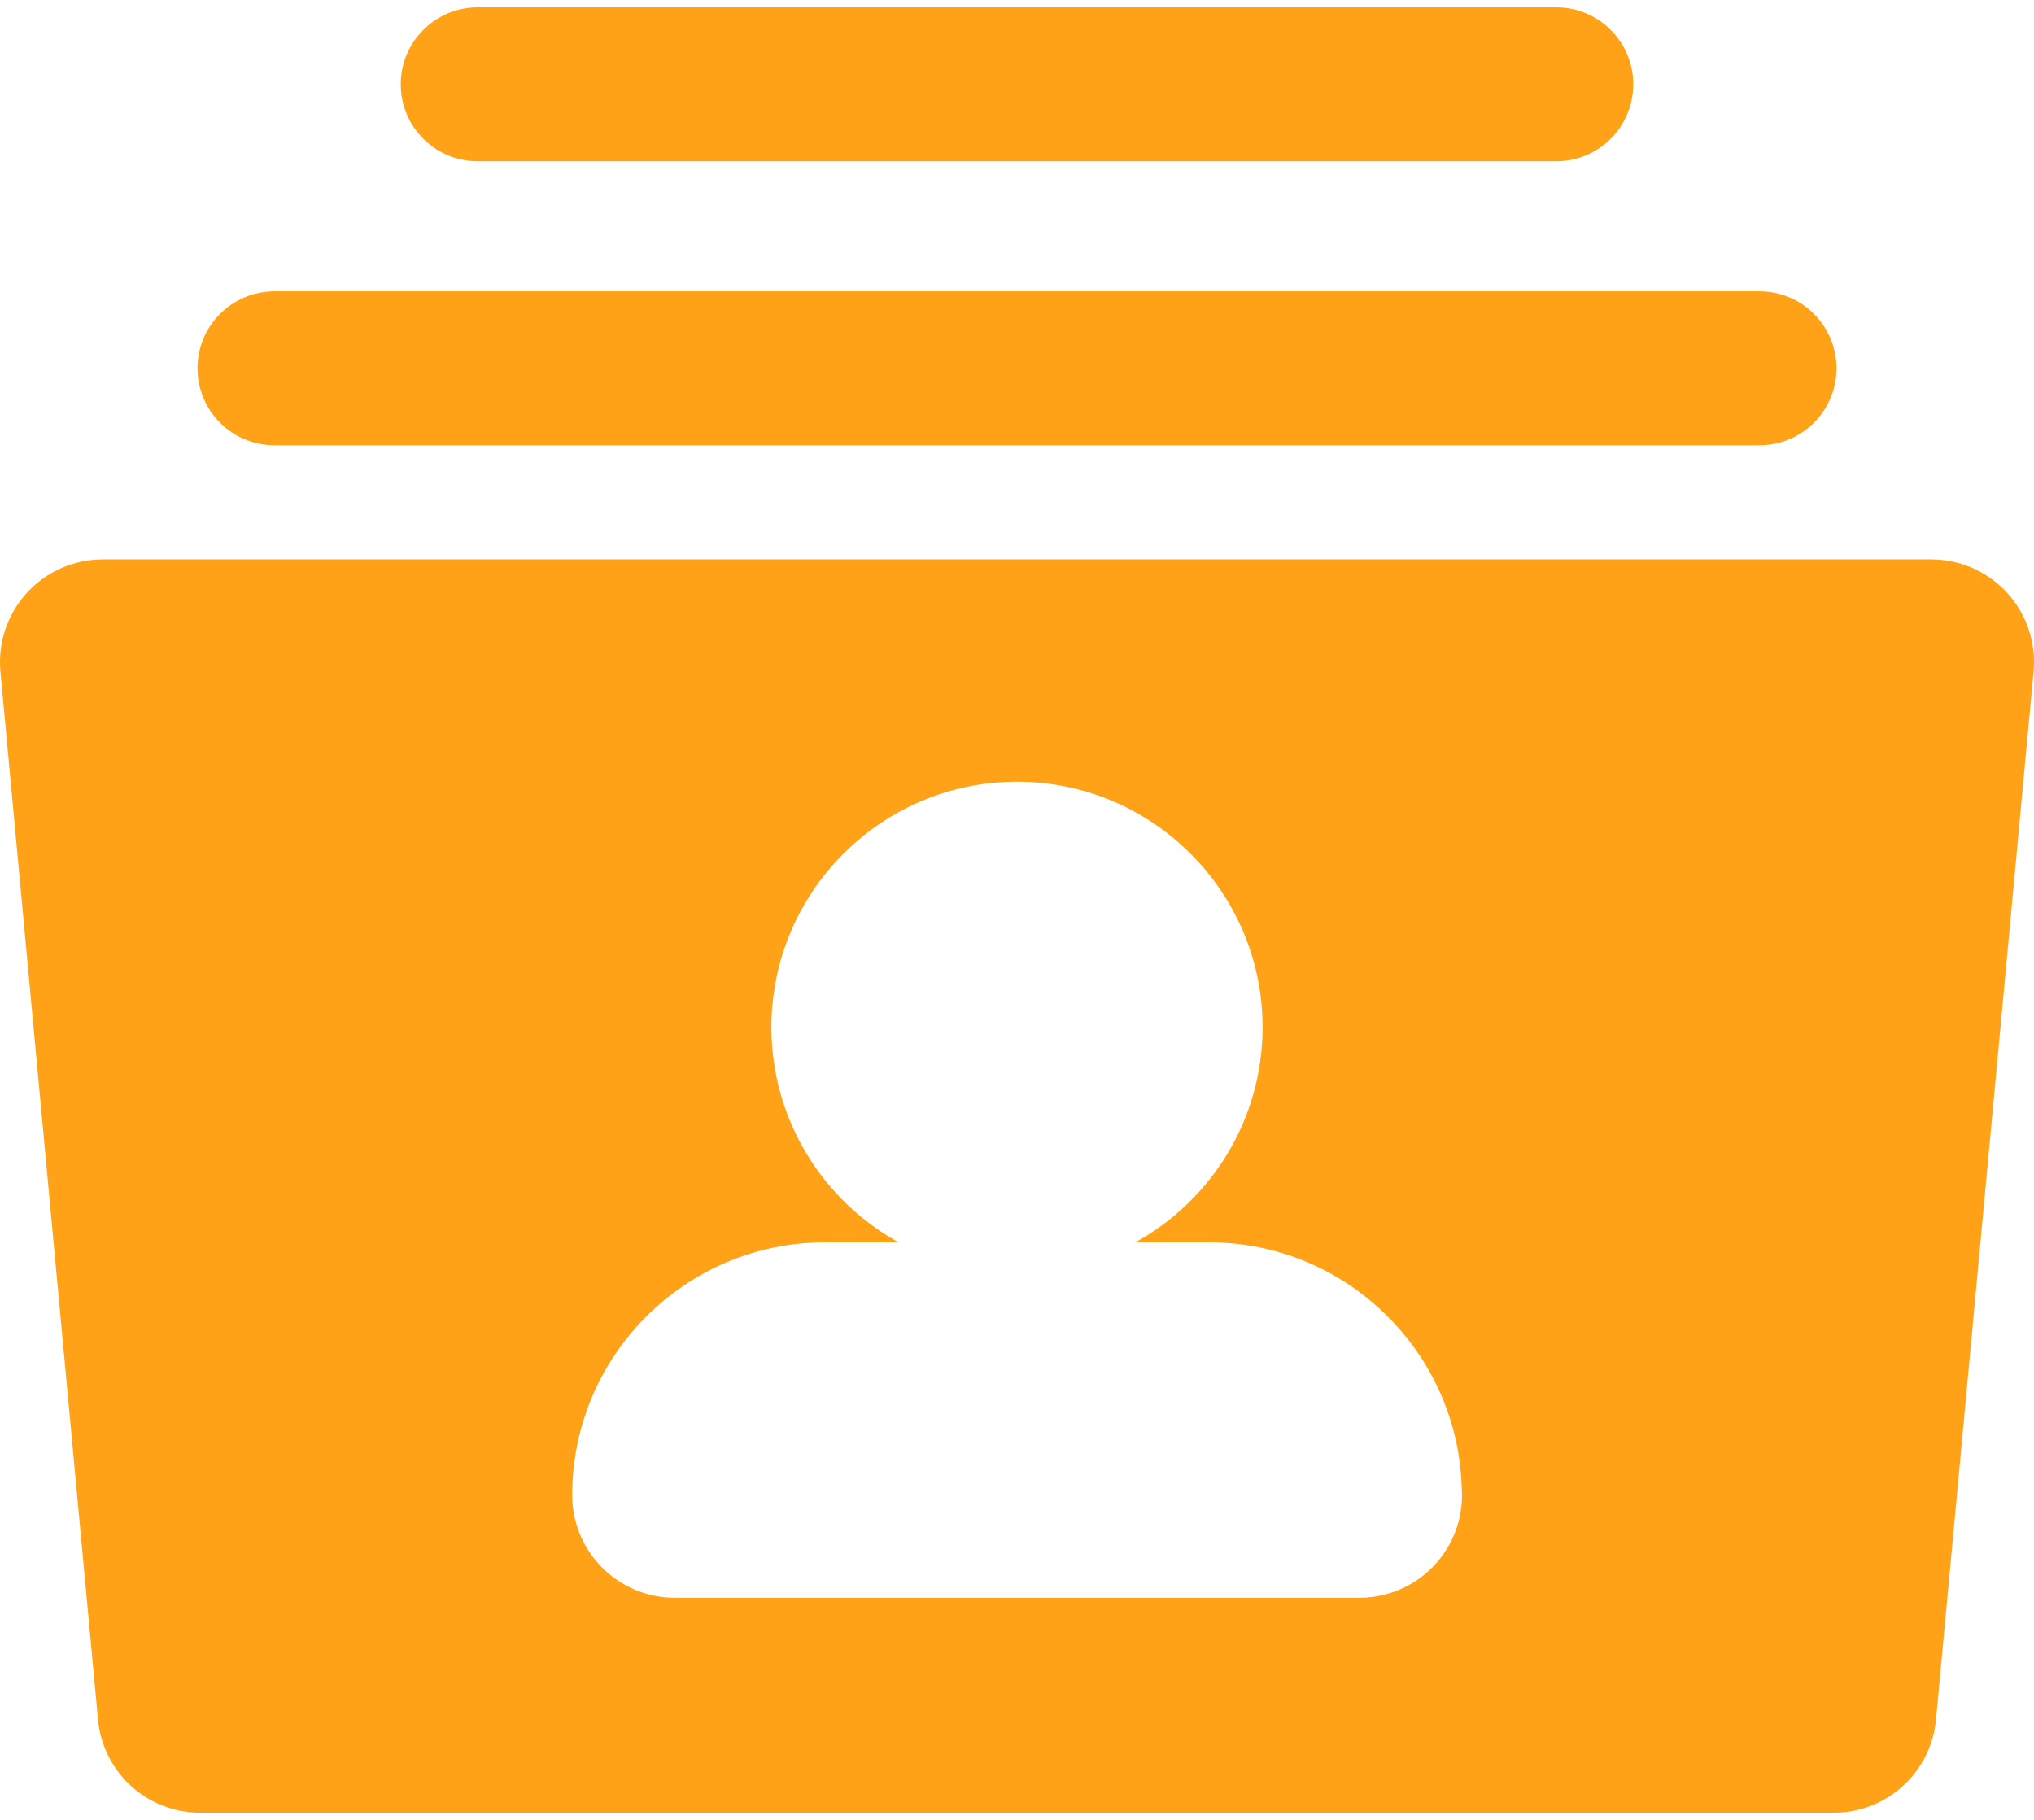 <svg width="38" height="34" viewBox="0 0 38 34" fill="none" xmlns="http://www.w3.org/2000/svg">
<path d="M37.5 11.078C37.136 10.679 36.622 10.451 36.082 10.451H1.918C1.378 10.451 0.864 10.679 0.5 11.078C0.137 11.476 -0.042 12.01 0.008 12.547L1.831 32.127C1.923 33.114 2.75 33.867 3.741 33.867H34.259C35.249 33.867 36.077 33.113 36.169 32.127L37.992 12.547C38.042 12.01 37.863 11.476 37.5 11.078ZM25.396 29.851C25.395 29.851 25.394 29.851 25.393 29.851H12.607C11.548 29.851 10.69 28.992 10.69 27.933C10.69 25.329 12.808 23.21 15.413 23.21H16.789C15.374 22.428 14.412 20.921 14.412 19.192C14.412 16.663 16.47 14.604 19 14.604C21.53 14.604 23.588 16.663 23.588 19.192C23.588 20.921 22.627 22.428 21.211 23.21H22.587C25.139 23.21 27.224 25.244 27.308 27.775C27.312 27.827 27.314 27.88 27.314 27.933C27.314 28.993 26.456 29.851 25.396 29.851ZM34.31 6.881C34.31 7.676 33.666 8.319 32.872 8.319H5.128C4.334 8.319 3.69 7.676 3.69 6.881C3.69 6.086 4.334 5.443 5.128 5.443H32.872C33.666 5.443 34.31 6.086 34.31 6.881ZM30.513 1.575C30.513 2.37 29.869 3.013 29.075 3.013H8.925C8.131 3.013 7.487 2.37 7.487 1.575C7.487 0.781 8.131 0.137 8.925 0.137H29.075C29.869 0.137 30.513 0.781 30.513 1.575Z" fill="#FFA217"/>
</svg>
